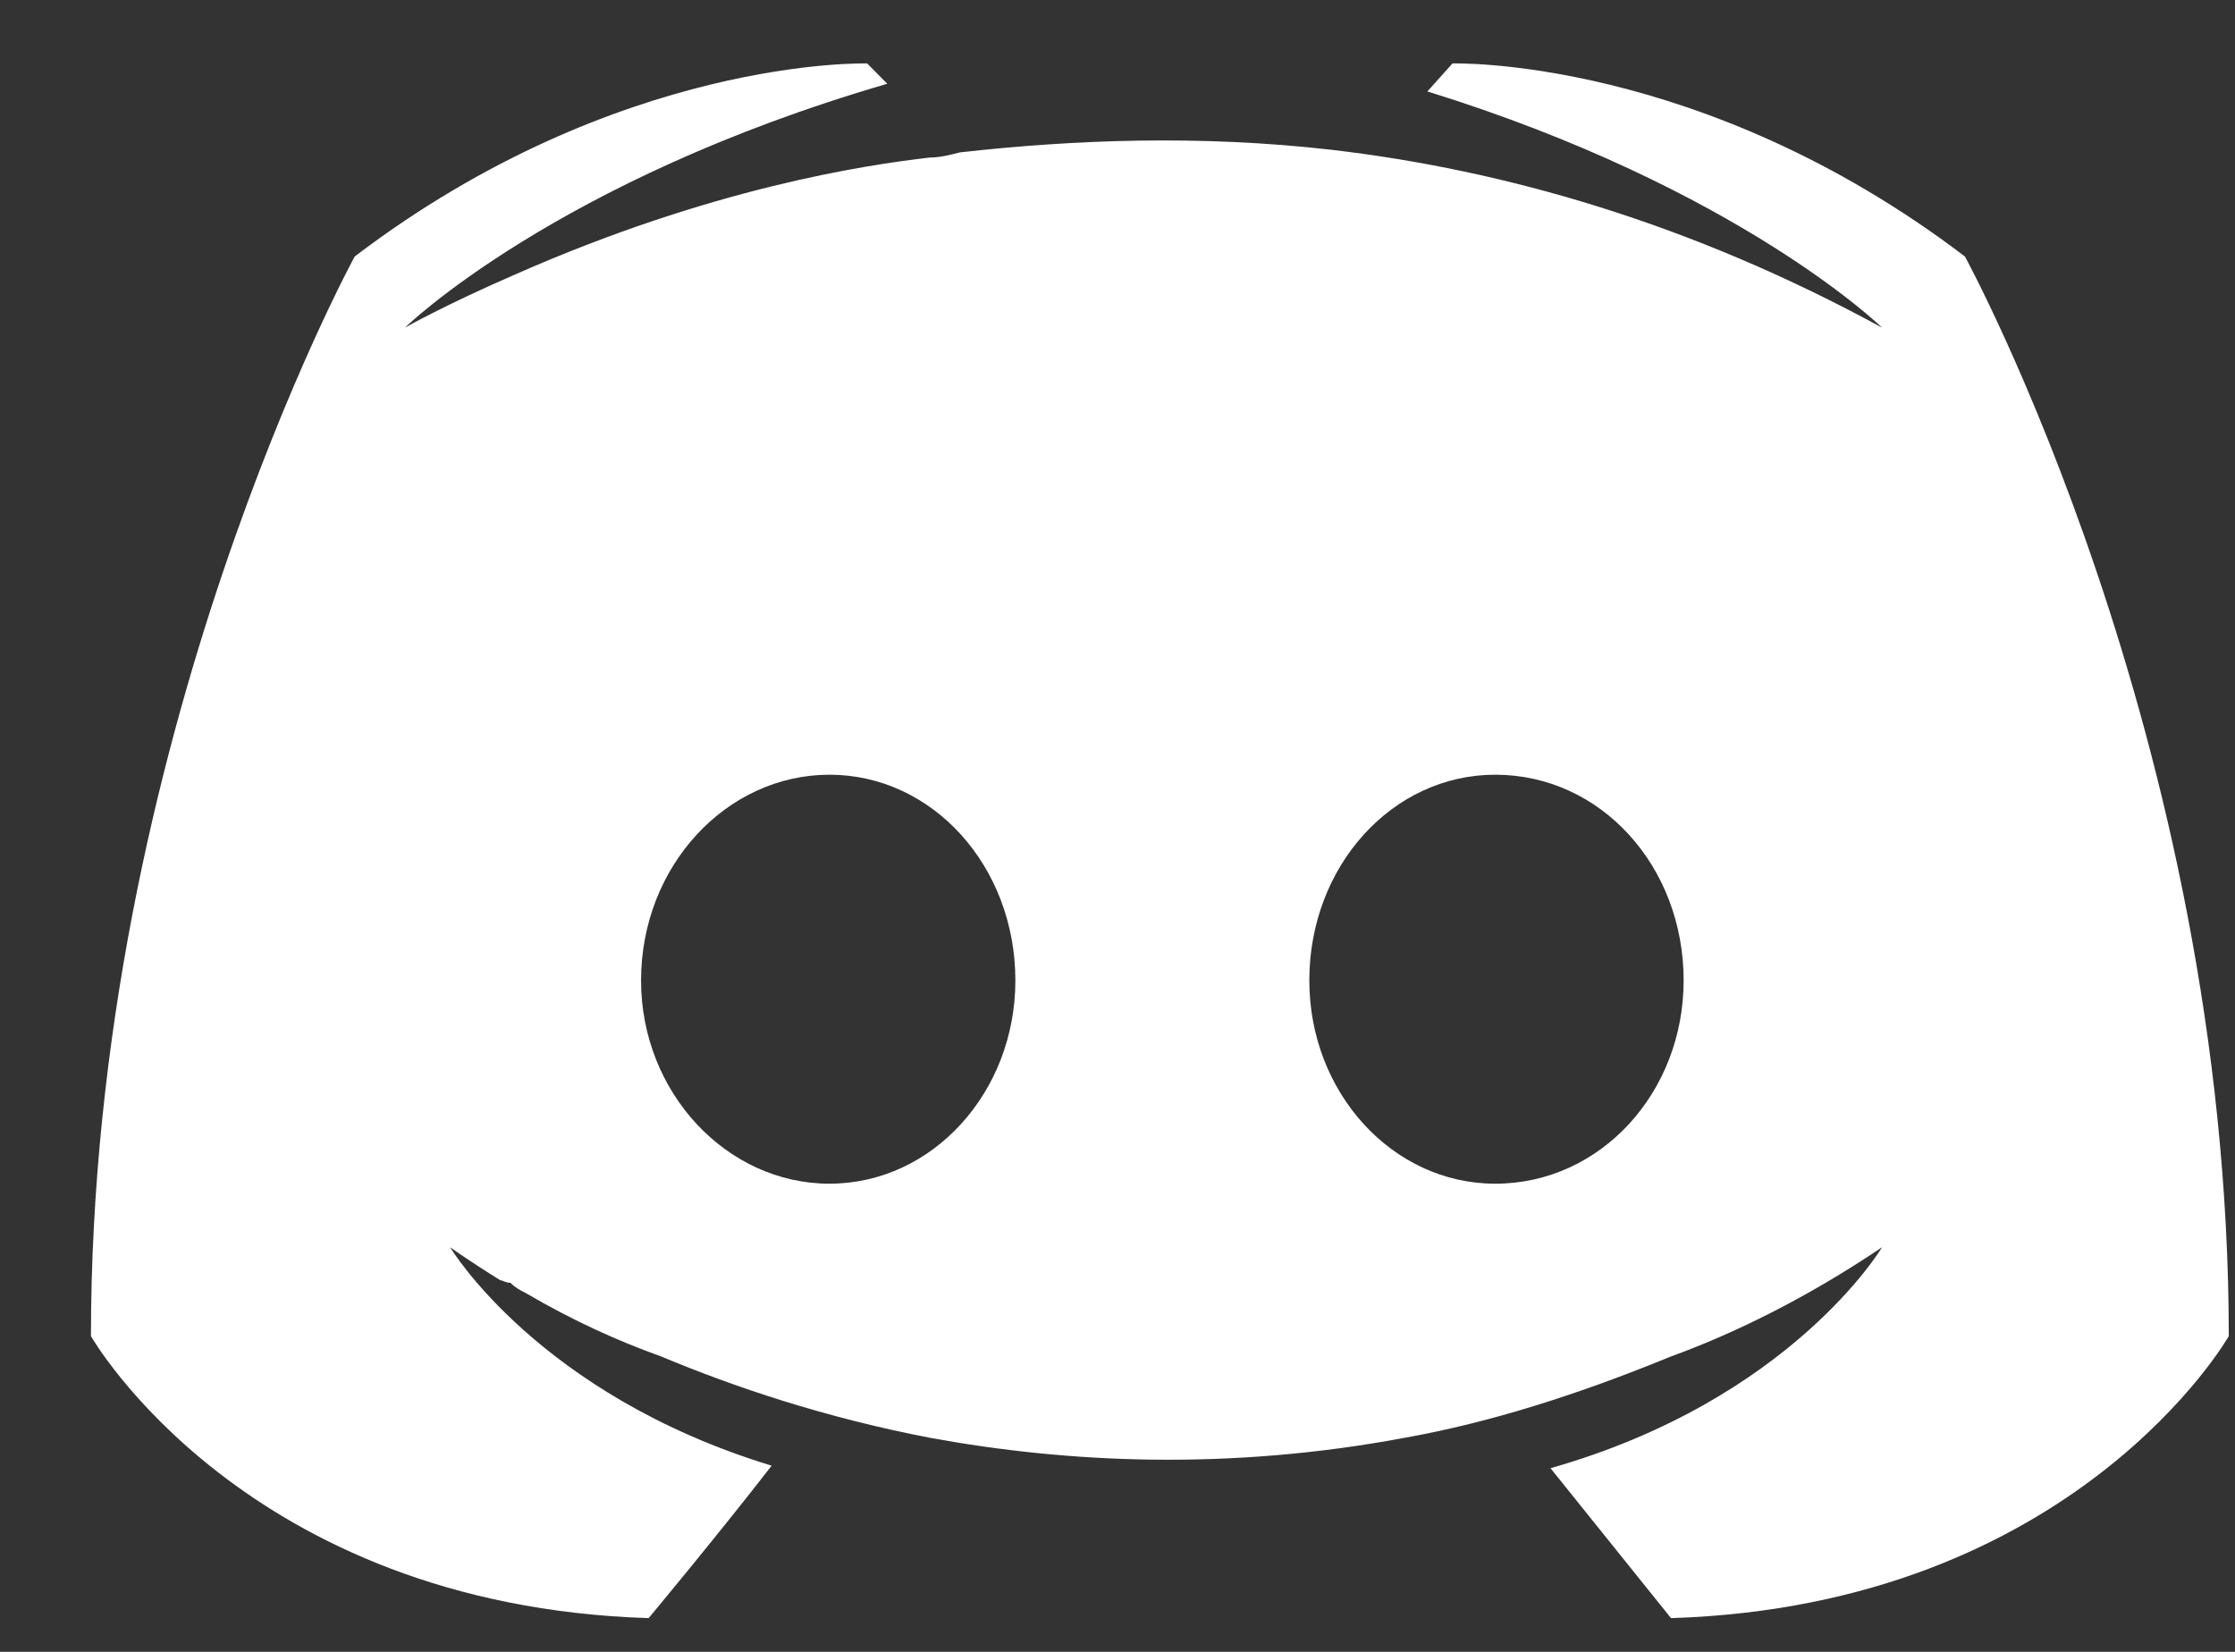 <svg width="23" height="17" viewBox="0 0 23 17" fill="none" xmlns="http://www.w3.org/2000/svg">
<rect x="0" y="0" width="23" height="17" fill="#333333" stroke="none"/>
<path d="M15.387 7.973C14.327 7.973 13.474 8.914 13.474 10.091C13.474 11.241 14.327 12.182 15.387 12.182C16.473 12.182 17.326 11.241 17.326 10.091C17.326 8.914 16.473 7.973 15.387 7.973ZM8.536 7.973C7.476 7.973 6.597 8.914 6.597 10.091C6.597 11.241 7.476 12.182 8.536 12.182C9.596 12.182 10.449 11.241 10.449 10.091C10.449 8.914 9.596 7.973 8.536 7.973ZM17.196 16.653C17.196 16.653 16.524 15.816 15.956 15.11C18.437 14.405 19.368 12.836 19.368 12.836C18.592 13.359 17.843 13.725 17.196 13.96C16.24 14.352 15.335 14.64 14.456 14.797C12.646 15.136 10.992 15.058 9.57 14.797C8.484 14.588 7.554 14.274 6.804 13.96C6.364 13.803 5.899 13.594 5.408 13.306C5.356 13.28 5.305 13.254 5.253 13.202C5.201 13.202 5.175 13.176 5.149 13.176C4.813 12.967 4.632 12.836 4.632 12.836C4.632 12.836 5.537 14.352 7.941 15.084C7.373 15.816 6.675 16.653 6.675 16.653C2.513 16.522 0.936 13.751 0.936 13.751C0.936 7.607 3.65 2.64 3.65 2.64C6.364 0.575 8.924 0.653 8.924 0.653L9.131 0.862C5.718 1.856 4.167 3.372 4.167 3.372C4.167 3.372 4.581 3.137 5.305 2.823C7.321 1.934 8.898 1.699 9.57 1.621C9.674 1.621 9.777 1.594 9.88 1.568C11.044 1.438 12.336 1.385 13.706 1.542C15.49 1.751 17.403 2.3 19.368 3.372C19.368 3.372 17.894 1.934 14.689 0.941L14.947 0.653C14.947 0.653 17.507 0.575 20.221 2.64C20.221 2.64 22.936 7.607 22.936 13.751C22.936 13.751 21.358 16.522 17.196 16.653Z" fill="white"/>
</svg>
